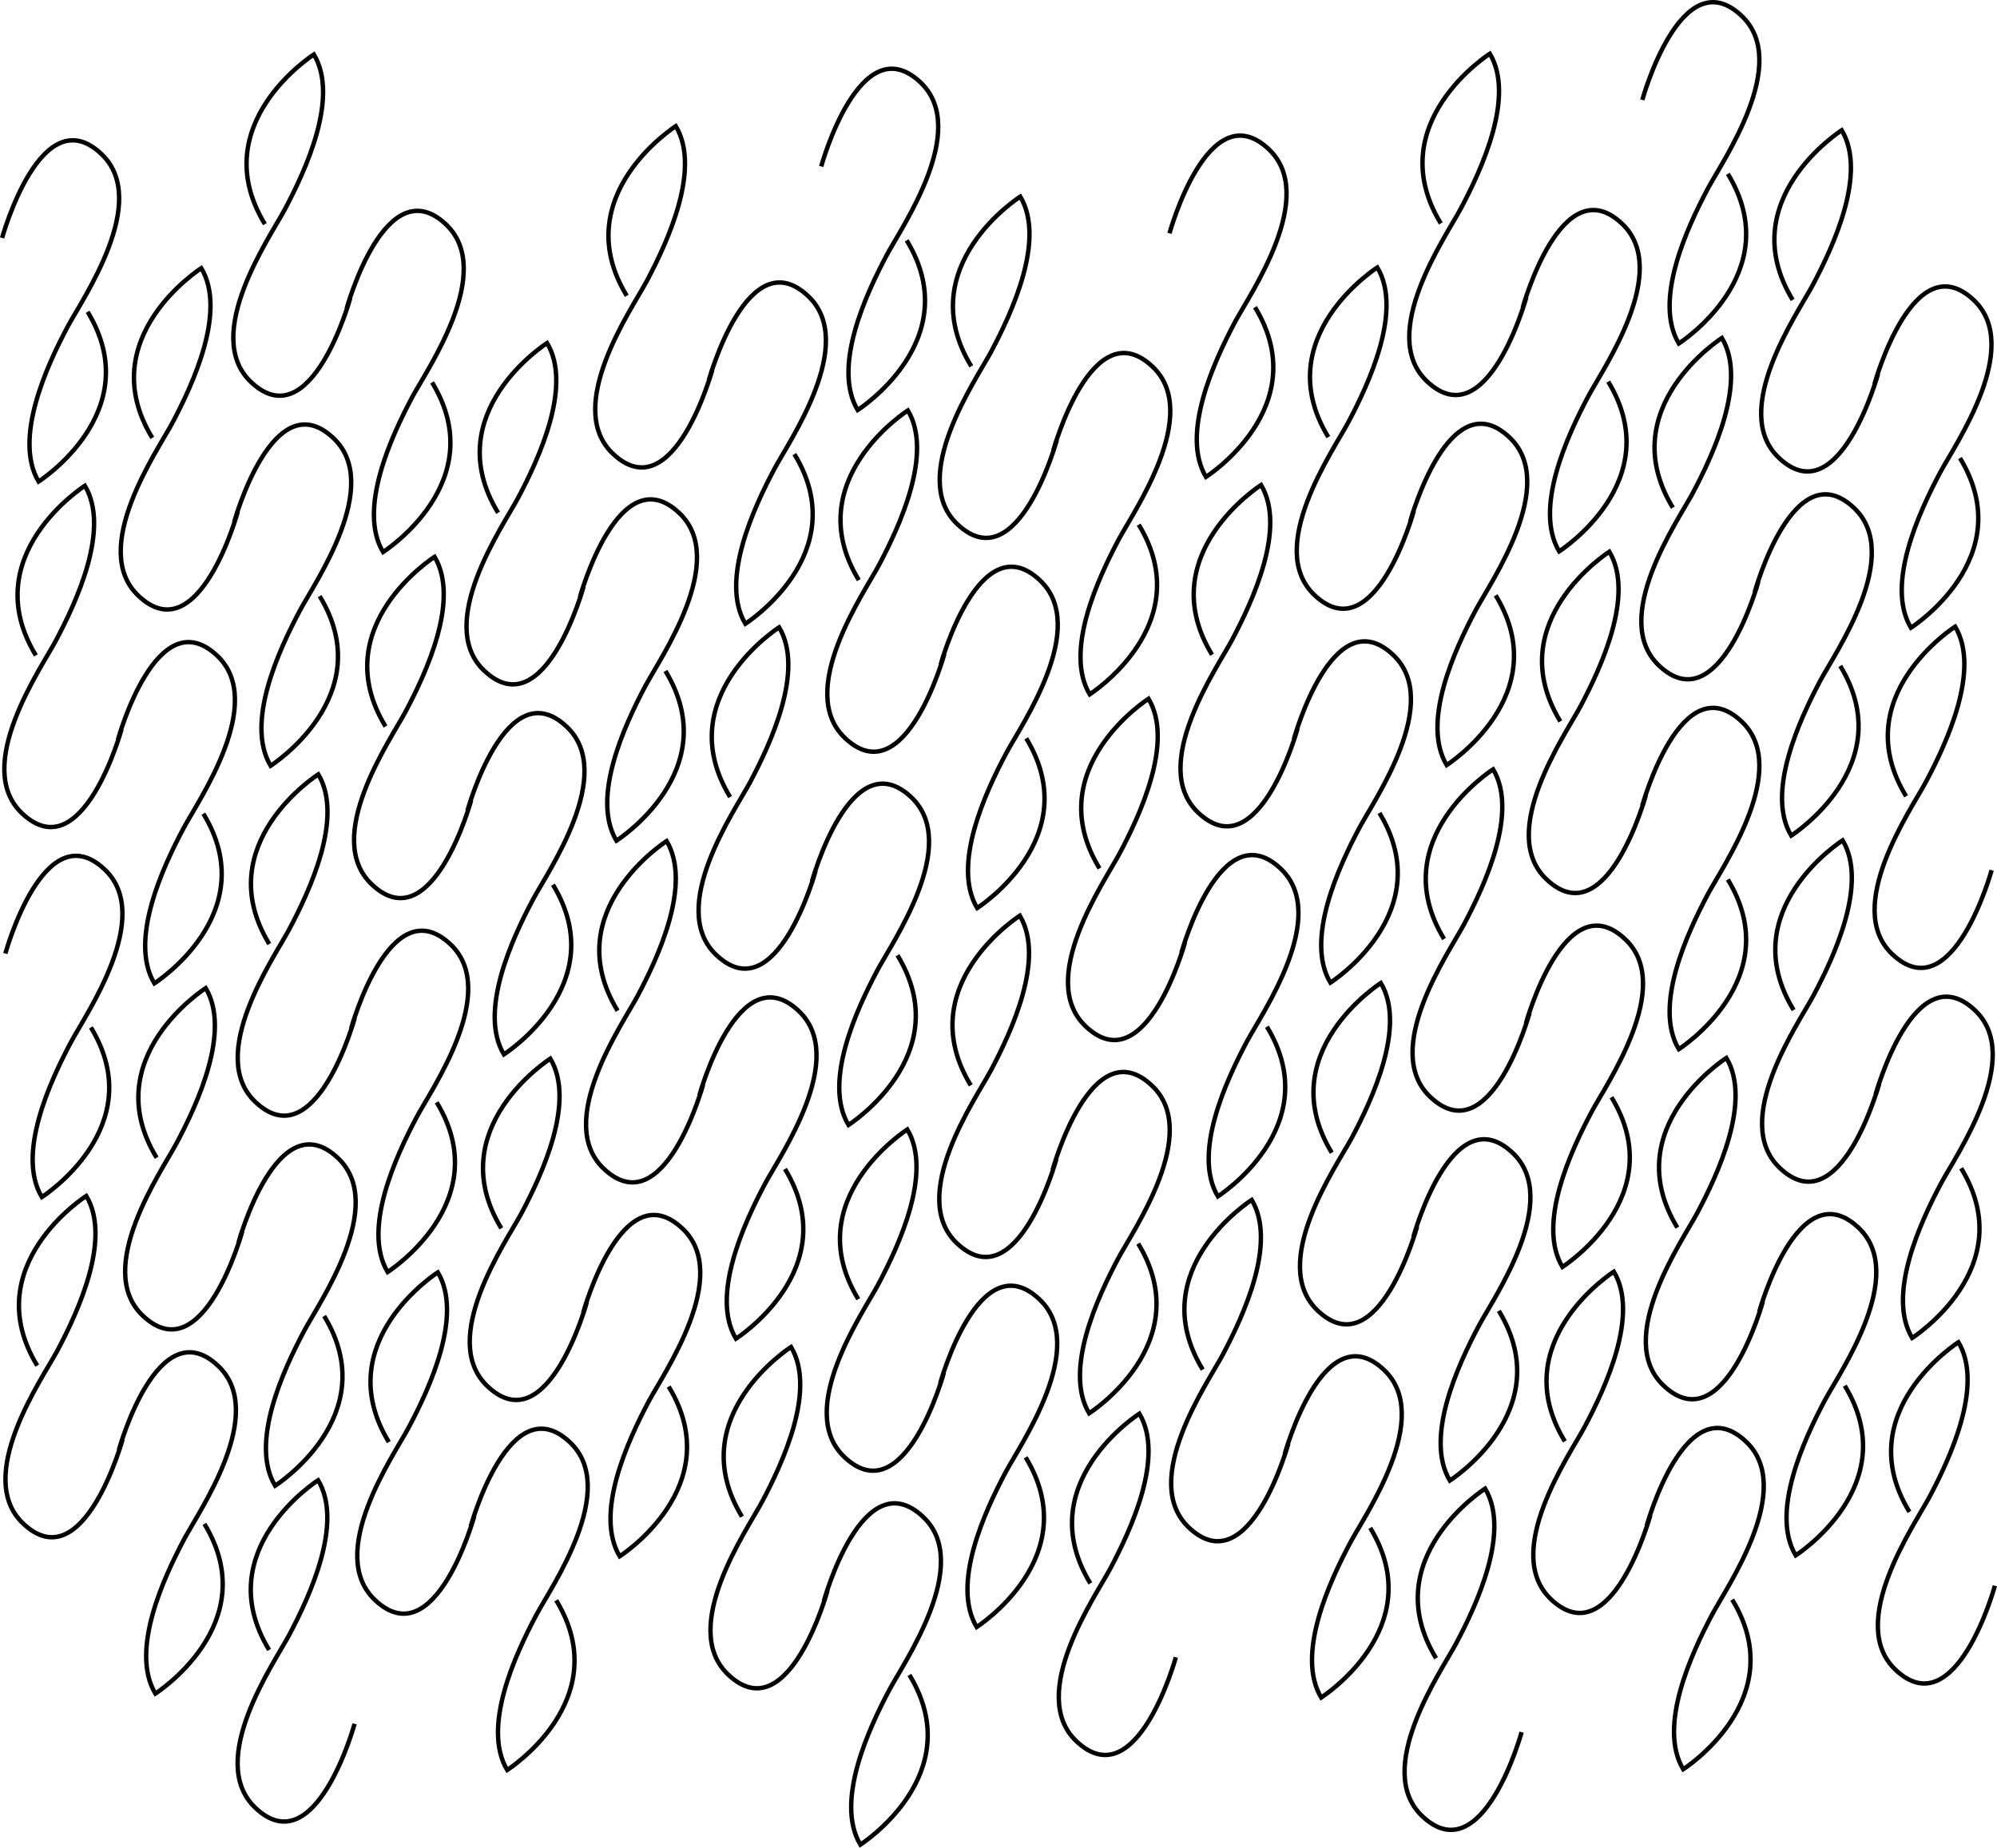 <svg id="Capa_1" data-name="Capa 1" xmlns="http://www.w3.org/2000/svg" viewBox="0 0 453.55 419.74"><defs><style>.cls-1{fill:none;stroke:#000;stroke-miterlimit:10;}</style></defs><g id="Capa_2" data-name="Capa 2"><g id="Capa_1-2" data-name="Capa 1-2"><path class="cls-1" d="M78.74,70.07S87.54,38,101.31,51C112.54,61.64,97,83.91,93.62,90.22,88.9,99.1,81.2,115.67,87,125.41c0,0,24.93-15.88,11.13-38.54" transform="translate(0 0)"/><path class="cls-1" d="M79.55,67.7S70.75,99.82,57,86.78c-11.23-10.64,4.34-32.91,7.69-39.22,4.72-8.88,12.42-25.45,6.6-35.19,0,0-24.93,15.88-11.13,38.54" transform="translate(0 0)"/><path class="cls-1" d="M53.18,118.63S62,86.51,75.75,99.55c11.24,10.64-4.33,32.91-7.68,39.22-4.72,8.88-12.42,25.45-6.61,35.19,0,0,24.93-15.88,11.14-38.54" transform="translate(0 0)"/><path class="cls-1" d="M54,116.26s-8.8,32.12-22.57,19.08c-11.23-10.65,4.34-32.92,7.69-39.22,4.72-8.89,12.41-25.46,6.6-35.2,0,0-24.93,15.88-11.14,38.55" transform="translate(0 0)"/><path class="cls-1" d="M.48,54.05S9.29,21.93,23.05,35c11.23,10.64-4.34,32.91-7.69,39.22C10.64,83.07,3,99.65,8.76,109.39c0,0,24.93-15.88,11.14-38.55" transform="translate(0 0)"/><path class="cls-1" d="M26.78,168.06s8.8-32.12,22.57-19.08c11.23,10.64-4.34,32.91-7.69,39.22-4.72,8.88-12.42,25.45-6.6,35.19,0,0,24.93-15.88,11.13-38.54" transform="translate(0 0)"/><path class="cls-1" d="M27.59,165.69S18.79,197.81,5,184.76c-11.24-10.64,4.33-32.91,7.68-39.22,4.72-8.88,12.42-25.45,6.6-35.19,0,0-24.93,15.88-11.13,38.54" transform="translate(0 0)"/><path class="cls-1" d="M1.22,216.61S10,184.49,23.79,197.53c11.24,10.64-4.33,32.91-7.68,39.22-4.72,8.88-12.42,25.45-6.61,35.19,0,0,24.94-15.88,11.14-38.54" transform="translate(0 0)"/><path class="cls-1" d="M184.42,200.22s8.8-32.12,22.57-19.08c11.23,10.64-4.34,32.91-7.69,39.22-4.72,8.88-12.42,25.46-6.6,35.2,0,0,24.93-15.88,11.13-38.55" transform="translate(0 0)"/><path class="cls-1" d="M185.23,197.85s-8.8,32.12-22.56,19.08c-11.24-10.64,4.33-32.92,7.68-39.22,4.72-8.89,12.42-25.46,6.6-35.2,0,0-24.93,15.88-11.13,38.55" transform="translate(0 0)"/><path class="cls-1" d="M158.86,248.77s8.81-32.12,22.57-19.08c11.24,10.64-4.33,32.92-7.68,39.22-4.72,8.89-12.42,25.46-6.61,35.2,0,0,24.94-15.88,11.14-38.55" transform="translate(0 0)"/><path class="cls-1" d="M159.68,246.4s-8.8,32.12-22.57,19.08c-11.23-10.64,4.34-32.91,7.69-39.22,4.72-8.88,12.41-25.46,6.6-35.2,0,0-24.93,15.88-11.13,38.55" transform="translate(0 0)"/><path class="cls-1" d="M131.72,135.64s8.8-32.12,22.57-19.08c11.23,10.64-4.34,32.92-7.69,39.22-4.72,8.89-12.42,25.46-6.6,35.2,0,0,24.93-15.88,11.13-38.55" transform="translate(0 0)"/><path class="cls-1" d="M132.53,133.27s-8.8,32.12-22.57,19.08c-11.23-10.64,4.34-32.91,7.69-39.22,4.72-8.88,12.42-25.46,6.6-35.2,0,0-24.93,15.88-11.13,38.55" transform="translate(0 0)"/><path class="cls-1" d="M106.16,184.19s8.81-32.12,22.57-19.08c11.24,10.65-4.33,32.92-7.68,39.22-4.72,8.89-12.42,25.46-6.61,35.2,0,0,24.93-15.88,11.14-38.55" transform="translate(0 0)"/><path class="cls-1" d="M107,181.82s-8.8,32.12-22.57,19.08c-11.25-10.64,4.32-32.9,7.67-39.22,4.72-8.88,12.41-25.45,6.6-35.19,0,0-24.93,15.88-11.14,38.54" transform="translate(0 0)"/><path class="cls-1" d="M132.46,298.2s8.8-32.12,22.57-19.08c11.23,10.64-4.34,32.91-7.69,39.22-4.72,8.88-12.41,25.46-6.6,35.2,0,0,24.93-15.88,11.13-38.55" transform="translate(0 0)"/><path class="cls-1" d="M133.27,295.83s-8.8,32.12-22.56,19.08C99.47,304.27,115,282,118.39,275.69c4.72-8.89,12.42-25.46,6.6-35.2,0,0-24.93,15.88-11.13,38.55" transform="translate(0 0)"/><path class="cls-1" d="M106.91,346.75s8.8-32.12,22.56-19.08c11.24,10.65-4.33,32.92-7.68,39.22-4.72,8.89-12.42,25.46-6.6,35.2,0,0,24.93-15.88,11.13-38.55" transform="translate(0 0)"/><path class="cls-1" d="M107.72,344.38s-8.8,32.12-22.57,19.08c-11.23-10.64,4.34-32.91,7.69-39.22,4.72-8.88,12.41-25.46,6.6-35.2,0,0-24.93,15.89-11.13,38.55" transform="translate(0 0)"/><path class="cls-1" d="M79.76,233.62s8.8-32.12,22.57-19.08c11.23,10.65-4.34,32.92-7.69,39.22-4.72,8.89-12.42,25.46-6.6,35.2,0,0,24.93-15.88,11.13-38.55" transform="translate(0 0)"/><path class="cls-1" d="M80.57,231.25S71.77,263.37,58,250.33c-11.23-10.64,4.34-32.91,7.69-39.22,4.72-8.88,12.42-25.46,6.6-35.2,0,0-24.93,15.89-11.13,38.55" transform="translate(0 0)"/><path class="cls-1" d="M54.2,282.17s8.8-32.12,22.57-19.08C88,273.74,72.44,296,69.09,302.31c-4.72,8.89-12.42,25.46-6.61,35.2,0,0,24.94-15.88,11.14-38.55" transform="translate(0 0)"/><path class="cls-1" d="M55,279.8s-8.8,32.12-22.57,19.08C21.2,288.24,36.77,266,40.12,259.66c4.72-8.88,12.41-25.45,6.6-35.19,0,0-24.93,15.88-11.14,38.54" transform="translate(0 0)"/><path class="cls-1" d="M80.53,391.6S71.73,423.72,58,410.68c-11.27-10.68,4.3-32.92,7.65-39.22,4.72-8.89,12.42-25.46,6.6-35.2,0,0-24.93,15.88-11.13,38.55" transform="translate(0 0)"/><path class="cls-1" d="M27,329.39s8.81-32.12,22.57-19.08c11.24,10.64-4.33,32.91-7.68,39.22-4.72,8.88-12.42,25.46-6.61,35.2,0,0,24.94-15.88,11.14-38.55" transform="translate(0 0)"/><path class="cls-1" d="M27.83,327S19,359.14,5.26,346.1C-6,335.46,9.6,313.18,13,306.88c4.72-8.89,12.41-25.46,6.6-35.2,0,0-24.93,15.88-11.14,38.55" transform="translate(0 0)"/><path class="cls-1" d="M291.79,330.3s8.8-32.12,22.56-19.08c11.24,10.64-4.33,32.91-7.68,39.22-4.72,8.88-12.42,25.45-6.61,35.19,0,0,24.94-15.88,11.14-38.54" transform="translate(0 0)"/><path class="cls-1" d="M292.6,327.93S283.8,360.05,270,347c-11.23-10.65,4.34-32.92,7.69-39.22,4.72-8.89,12.41-25.46,6.6-35.2,0,0-24.93,15.88-11.13,38.55" transform="translate(0 0)"/><path class="cls-1" d="M267.05,376.48s-8.81,32.12-22.57,19.08c-11.24-10.64,4.33-32.92,7.68-39.22,4.72-8.89,12.42-25.46,6.61-35.2,0,0-24.93,15.88-11.14,38.55" transform="translate(0 0)"/><path class="cls-1" d="M239.08,265.72s8.81-32.12,22.57-19.08c11.24,10.64-4.33,32.91-7.68,39.22-4.72,8.88-12.42,25.46-6.61,35.2,0,0,24.93-15.88,11.14-38.55" transform="translate(0 0)"/><path class="cls-1" d="M239.9,263.35s-8.8,32.12-22.57,19.08c-11.23-10.64,4.34-32.92,7.69-39.22,4.72-8.89,12.41-25.46,6.6-35.2,0,0-24.93,15.88-11.14,38.55" transform="translate(0 0)"/><path class="cls-1" d="M213.53,314.27s8.8-32.12,22.57-19.08c11.23,10.64-4.34,32.92-7.69,39.22-4.72,8.89-12.41,25.46-6.6,35.2,0,0,24.93-15.88,11.13-38.55" transform="translate(0 0)"/><path class="cls-1" d="M214.35,311.9S205.54,344,191.78,331c-11.24-10.64,4.33-32.91,7.68-39.22,4.72-8.88,12.42-25.46,6.61-35.2,0,0-24.94,15.89-11.14,38.55" transform="translate(0 0)"/><path class="cls-1" d="M187.12,363.7s8.81-32.12,22.57-19.08c11.24,10.64-4.33,32.91-7.68,39.22-4.72,8.88-12.42,25.46-6.61,35.2,0,0,24.94-15.88,11.14-38.55" transform="translate(0 0)"/><path class="cls-1" d="M187.94,361.33s-8.8,32.12-22.57,19.08c-11.23-10.64,4.34-32.91,7.69-39.22,4.72-8.89,12.41-25.46,6.6-35.2,0,0-24.93,15.88-11.14,38.55" transform="translate(0 0)"/><path class="cls-1" d="M345.58,393.49s-8.8,32.12-22.57,19.08c-11.23-10.64,4.34-32.91,7.69-39.22,4.72-8.88,12.41-25.45,6.6-35.19,0,0-24.93,15.88-11.14,38.54" transform="translate(0 0)"/><path class="cls-1" d="M265.61,53s8.81-32.12,22.57-19.08c11.24,10.65-4.33,32.92-7.69,39.22-4.71,8.89-12.41,25.46-6.6,35.2,0,0,24.93-15.88,11.14-38.55" transform="translate(0 0)"/><path class="cls-1" d="M239.21,102.39s8.8-32.12,22.57-19.08c11.23,10.64-4.34,32.92-7.69,39.22-4.72,8.89-12.42,25.46-6.6,35.2,0,0,24.93-15.88,11.13-38.55" transform="translate(0 0)"/><path class="cls-1" d="M240,100s-8.8,32.12-22.57,19.08c-11.23-10.64,4.34-32.91,7.69-39.22,4.72-8.88,12.42-25.46,6.6-35.2,0,0-24.93,15.88-11.13,38.55" transform="translate(0 0)"/><path class="cls-1" d="M213.65,150.94s8.81-32.12,22.57-19.08c11.24,10.65-4.33,32.92-7.68,39.22-4.72,8.89-12.42,25.46-6.61,35.2,0,0,24.93-15.88,11.14-38.55" transform="translate(0 0)"/><path class="cls-1" d="M214.47,148.57s-8.8,32.12-22.57,19.08c-11.23-10.64,4.34-32.91,7.69-39.22,4.72-8.88,12.41-25.45,6.6-35.19,0,0-24.93,15.88-11.14,38.54" transform="translate(0 0)"/><path class="cls-1" d="M186.51,37.81s8.8-32.12,22.56-19.08c11.24,10.65-4.33,32.92-7.68,39.22-4.72,8.89-12.42,25.46-6.6,35.2,0,0,24.93-15.88,11.13-38.55" transform="translate(0 0)"/><path class="cls-1" d="M161,86.36s8.8-32.12,22.57-19.07c11.23,10.64-4.34,32.91-7.69,39.22-4.72,8.88-12.41,25.45-6.6,35.19,0,0,24.93-15.88,11.14-38.54" transform="translate(0 0)"/><path class="cls-1" d="M161.77,84S153,116.11,139.2,103.07c-11.24-10.64,4.33-32.91,7.69-39.22,4.71-8.88,12.41-25.45,6.6-35.19,0,0-24.93,15.88-11.14,38.54" transform="translate(0 0)"/><path class="cls-1" d="M425.72,87.27s8.81-32.12,22.57-19.08c11.23,10.65-4.34,32.92-7.69,39.22-4.72,8.89-12.41,25.46-6.6,35.2,0,0,24.93-15.88,11.14-38.55" transform="translate(0 0)"/><path class="cls-1" d="M426.54,84.9S417.73,117,404,104c-11.23-10.64,4.34-32.91,7.69-39.22,4.72-8.88,12.41-25.45,6.6-35.19,0,0-24.93,15.88-11.14,38.54" transform="translate(0 0)"/><path class="cls-1" d="M373,22.69s8.8-32.12,22.57-19.07c11.23,10.64-4.34,32.91-7.69,39.22-4.72,8.88-12.41,25.45-6.6,35.19,0,0,24.93-15.88,11.14-38.54" transform="translate(0 0)"/><path class="cls-1" d="M398.53,134.49s8.81-32.12,22.57-19.08c11.24,10.64-4.33,32.91-7.69,39.22-4.71,8.88-12.41,25.46-6.6,35.2,0,0,24.93-15.89,11.14-38.55" transform="translate(0 0)"/><path class="cls-1" d="M399.35,132.12s-8.8,32.12-22.57,19.08c-11.23-10.64,4.34-32.92,7.69-39.22,4.72-8.89,12.41-25.46,6.6-35.2,0,0-24.93,15.88-11.14,38.55" transform="translate(0 0)"/><path class="cls-1" d="M373,183s8.8-32.12,22.57-19.08c11.23,10.64-4.34,32.92-7.69,39.22-4.72,8.89-12.41,25.46-6.6,35.2,0,0,24.93-15.88,11.13-38.55" transform="translate(0 0)"/><path class="cls-1" d="M373.79,180.67s-8.8,32.12-22.56,19.08c-11.24-10.64,4.33-32.91,7.68-39.22,4.72-8.88,12.42-25.46,6.6-35.2,0,0-24.93,15.88-11.13,38.55" transform="translate(0 0)"/><path class="cls-1" d="M345.83,69.91s8.8-32.12,22.57-19.08c11.23,10.64-4.34,32.92-7.69,39.22-4.72,8.89-12.41,25.46-6.6,35.2,0,0,24.93-15.88,11.14-38.55" transform="translate(0 0)"/><path class="cls-1" d="M346.65,67.54s-8.81,32.12-22.57,19.08C312.84,76,328.41,53.71,331.76,47.4c4.72-8.88,12.42-25.46,6.61-35.2,0,0-24.93,15.88-11.14,38.55" transform="translate(0 0)"/><path class="cls-1" d="M320.28,118.46s8.8-32.12,22.57-19.08c11.23,10.65-4.34,32.92-7.69,39.22-4.72,8.89-12.42,25.46-6.6,35.2,0,0,24.93-15.88,11.13-38.55" transform="translate(0 0)"/><path class="cls-1" d="M321.09,116.09s-8.8,32.12-22.57,19.08c-11.23-10.64,4.34-32.91,7.69-39.22,4.72-8.88,12.42-25.45,6.6-35.19,0,0-24.93,15.88-11.13,38.54" transform="translate(0 0)"/><path class="cls-1" d="M346.57,232.47s8.81-32.12,22.57-19.08c11.24,10.64-4.33,32.91-7.68,39.22-4.72,8.88-12.42,25.46-6.61,35.2,0,0,24.93-15.88,11.14-38.55" transform="translate(0 0)"/><path class="cls-1" d="M347.39,230.1s-8.8,32.12-22.57,19.08c-11.23-10.64,4.34-32.92,7.69-39.22,4.72-8.89,12.41-25.46,6.6-35.2,0,0-24.93,15.88-11.14,38.55" transform="translate(0 0)"/><path class="cls-1" d="M321,281s8.8-32.12,22.57-19.08c11.23,10.64-4.34,32.92-7.69,39.22-4.72,8.89-12.41,25.46-6.6,35.2,0,0,24.93-15.88,11.13-38.55" transform="translate(0 0)"/><path class="cls-1" d="M321.84,278.65s-8.81,32.12-22.57,19.08C288,287.09,303.6,264.82,307,258.51c4.72-8.88,12.42-25.46,6.61-35.2,0,0-24.94,15.88-11.14,38.55" transform="translate(0 0)"/><path class="cls-1" d="M293.87,167.89s8.81-32.12,22.57-19.08c11.23,10.64-4.34,32.92-7.69,39.22-4.72,8.89-12.41,25.46-6.6,35.2,0,0,24.93-15.88,11.14-38.55" transform="translate(0 0)"/><path class="cls-1" d="M294.69,165.52s-8.81,32.12-22.57,19.08c-11.23-10.64,4.34-32.91,7.69-39.22,4.71-8.88,12.41-25.46,6.6-35.2,0,0-24.93,15.88-11.14,38.55" transform="translate(0 0)"/><path class="cls-1" d="M268.32,216.44s8.8-32.12,22.57-19.08c11.23,10.65-4.34,32.92-7.69,39.22-4.72,8.89-12.42,25.46-6.6,35.2,0,0,24.93-15.88,11.13-38.55" transform="translate(0 0)"/><path class="cls-1" d="M269.13,214.07s-8.8,32.12-22.56,19.08c-11.24-10.64,4.33-32.91,7.68-39.22,4.72-8.88,12.42-25.45,6.6-35.19,0,0-24.93,15.88-11.13,38.54" transform="translate(0 0)"/><path class="cls-1" d="M452.33,197.68s-8.81,32.12-22.57,19.08c-11.23-10.64,4.34-32.91,7.69-39.22,4.72-8.88,12.41-25.45,6.6-35.19,0,0-24.93,15.88-11.14,38.54" transform="translate(0 0)"/><path class="cls-1" d="M426,248.61s8.8-32.12,22.57-19.08c11.23,10.64-4.34,32.91-7.69,39.22-4.72,8.88-12.42,25.45-6.6,35.19,0,0,24.93-15.88,11.13-38.54" transform="translate(0 0)"/><path class="cls-1" d="M426.77,246.24s-8.8,32.12-22.56,19.08c-11.24-10.65,4.33-32.92,7.68-39.22,4.72-8.89,12.42-25.46,6.6-35.2,0,0-24.93,15.88-11.13,38.55" transform="translate(0 0)"/><path class="cls-1" d="M453.07,360.24s-8.8,32.12-22.57,19.08c-11.23-10.64,4.34-32.91,7.69-39.22,4.72-8.88,12.41-25.45,6.6-35.19,0,0-24.93,15.88-11.13,38.54" transform="translate(0 0)"/><path class="cls-1" d="M399.55,298s8.81-32.12,22.57-19.08c11.24,10.64-4.33,32.91-7.69,39.22-4.71,8.88-12.41,25.45-6.6,35.19,0,0,24.93-15.88,11.14-38.54" transform="translate(0 0)"/><path class="cls-1" d="M400.37,295.67s-8.8,32.12-22.57,19.07c-11.23-10.64,4.34-32.91,7.69-39.22,4.72-8.88,12.41-25.45,6.6-35.19,0,0-24.93,15.88-11.14,38.54" transform="translate(0 0)"/><path class="cls-1" d="M374,346.59s8.8-32.12,22.57-19.08c11.23,10.64-4.34,32.91-7.69,39.22-4.72,8.88-12.41,25.45-6.6,35.19,0,0,24.93-15.88,11.13-38.54" transform="translate(0 0)"/><path class="cls-1" d="M374.81,344.22s-8.8,32.12-22.56,19.08c-11.24-10.65,4.33-32.92,7.68-39.22,4.72-8.89,12.42-25.46,6.6-35.2,0,0-24.93,15.88-11.13,38.55" transform="translate(0 0)"/></g></g></svg>